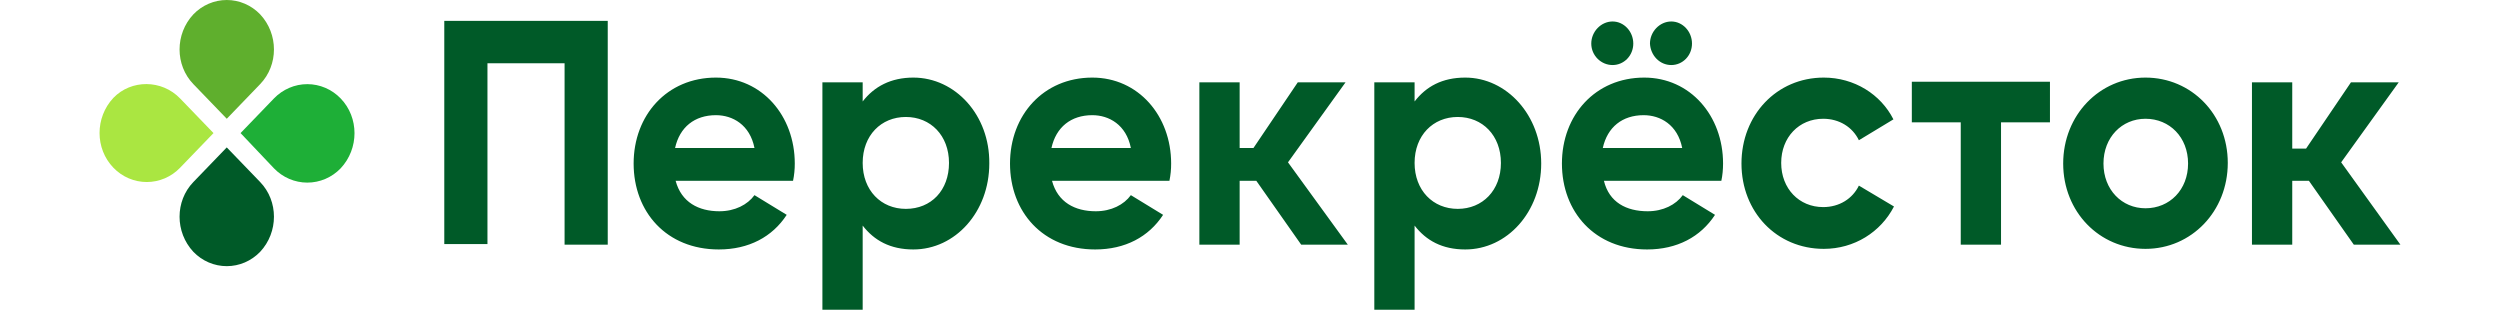 <svg width="226" height="28" viewBox="0 0 226 28" fill="none" xmlns="http://www.w3.org/2000/svg">
<g clip-path="url(#clip0_4001_642)">
<path d="M23.516 7.607L20.5 10.736L17.482 7.607C15.816 5.88 15.816 3.075 17.482 1.295C17.877 0.885 18.347 0.559 18.865 0.337C19.383 0.115 19.938 0 20.499 0C21.06 0 21.616 0.115 22.134 0.337C22.651 0.559 23.121 0.885 23.516 1.295C25.182 3.075 25.182 5.88 23.516 7.607Z" fill="#5FAF2D"/>
<path d="M17.482 16.454L20.499 13.326L23.516 16.454C25.182 18.181 25.182 20.986 23.516 22.766C23.121 23.176 22.651 23.502 22.134 23.724C21.616 23.946 21.06 24.06 20.499 24.06C19.938 24.06 19.383 23.946 18.865 23.724C18.347 23.502 17.877 23.176 17.482 22.766C15.816 20.985 15.816 18.181 17.482 16.454Z" fill="#005A28"/>
<path d="M24.764 15.214L21.747 12.031L24.763 8.902C25.158 8.492 25.628 8.166 26.146 7.944C26.664 7.721 27.22 7.607 27.781 7.607C28.342 7.607 28.898 7.721 29.416 7.944C29.934 8.166 30.404 8.492 30.798 8.902C32.464 10.629 32.464 13.433 30.798 15.214C30.404 15.624 29.934 15.95 29.416 16.172C28.898 16.394 28.342 16.508 27.781 16.508C27.22 16.508 26.665 16.394 26.147 16.172C25.629 15.95 25.159 15.624 24.764 15.214Z" fill="#1EAF37"/>
<path d="M16.283 8.902L19.301 12.031L16.284 15.16C15.89 15.571 15.42 15.896 14.902 16.119C14.384 16.341 13.828 16.455 13.267 16.455C12.706 16.455 12.15 16.341 11.632 16.119C11.114 15.896 10.644 15.571 10.249 15.16C8.583 13.433 8.583 10.629 10.249 8.848C11.861 7.176 14.619 7.176 16.283 8.902Z" fill="#AAE641"/>
<path d="M185.316 11.06H180.893V22.12H177.251V11.06H172.829V7.391H185.316V11.06ZM61.077 16.346H71.691C71.797 15.832 71.85 15.308 71.848 14.782C71.848 10.466 68.881 7.014 64.72 7.014C60.298 7.014 57.28 10.413 57.28 14.782C57.28 19.152 60.245 22.551 64.979 22.551C67.686 22.551 69.818 21.418 71.119 19.422L68.205 17.641C67.581 18.505 66.436 19.098 65.032 19.098C63.158 19.098 61.597 18.289 61.077 16.346ZM61.026 13.38C61.442 11.491 62.795 10.412 64.72 10.412C66.228 10.412 67.789 11.275 68.205 13.38H61.026ZM82.565 7.014C80.536 7.014 79.026 7.823 77.986 9.172V7.445H74.345V28H77.986V20.393C79.026 21.741 80.484 22.551 82.565 22.551C86.362 22.551 89.432 19.152 89.432 14.782C89.484 10.413 86.362 7.014 82.565 7.014ZM81.888 18.882C79.65 18.882 77.986 17.21 77.986 14.728C77.986 12.246 79.65 10.574 81.888 10.574C84.125 10.574 85.79 12.246 85.79 14.729C85.79 17.21 84.177 18.882 81.888 18.882ZM95.102 16.346H105.716C105.822 15.832 105.874 15.308 105.871 14.782C105.871 10.466 102.906 7.014 98.745 7.014C94.323 7.014 91.305 10.413 91.305 14.782C91.305 19.152 94.27 22.551 99.004 22.551C101.71 22.551 103.843 21.418 105.144 19.422L102.23 17.641C101.606 18.505 100.461 19.098 99.056 19.098C97.183 19.098 95.622 18.289 95.102 16.346ZM95.051 13.38C95.467 11.491 96.82 10.412 98.744 10.412C100.253 10.412 101.815 11.275 102.23 13.38H95.051ZM132.457 7.014C130.376 7.014 128.919 7.823 127.879 9.172V7.445H124.238V28H127.879V20.393C128.919 21.741 130.376 22.551 132.457 22.551C136.255 22.551 139.325 19.152 139.325 14.782C139.325 10.413 136.204 7.014 132.457 7.014ZM131.781 18.882C129.544 18.882 127.879 17.21 127.879 14.728C127.879 12.246 129.544 10.574 131.781 10.574C134.018 10.574 135.683 12.246 135.683 14.729C135.683 17.21 134.018 18.882 131.781 18.882ZM144.995 16.346H155.609C155.713 15.861 155.765 15.322 155.765 14.782C155.765 10.466 152.8 7.014 148.638 7.014C144.215 7.014 141.198 10.413 141.198 14.782C141.198 19.152 144.163 22.551 148.898 22.551C151.603 22.551 153.735 21.418 155.037 19.422L152.123 17.641C151.499 18.505 150.354 19.098 148.949 19.098C147.025 19.098 145.463 18.289 144.995 16.346ZM145.776 5.88C146.817 5.88 147.649 5.018 147.649 3.938C147.649 2.859 146.817 1.942 145.776 1.942C144.736 1.942 143.851 2.859 143.851 3.938C143.851 5.018 144.736 5.88 145.776 5.88ZM144.892 13.38C145.308 11.491 146.66 10.412 148.586 10.412C150.094 10.412 151.655 11.275 152.071 13.38H144.892ZM151.083 5.88C152.123 5.88 152.956 5.018 152.956 3.938C152.956 2.859 152.123 1.942 151.083 1.942C150.043 1.942 149.157 2.859 149.157 3.938C149.21 5.018 150.043 5.88 151.083 5.88ZM164.869 22.497C167.627 22.497 170.02 20.985 171.216 18.667L168.043 16.779C167.471 17.966 166.274 18.721 164.817 18.721C162.633 18.721 161.02 17.049 161.02 14.728C161.02 12.409 162.633 10.736 164.817 10.736C166.274 10.736 167.471 11.491 168.043 12.678L171.165 10.79C170.02 8.524 167.627 7.014 164.869 7.014C160.604 7.014 157.429 10.413 157.429 14.782C157.429 19.152 160.604 22.497 164.869 22.497ZM193.952 22.497C198.115 22.497 201.391 19.098 201.391 14.728C201.391 10.359 198.115 7.014 193.952 7.014C189.79 7.014 186.512 10.413 186.512 14.782C186.512 19.152 189.79 22.497 193.952 22.497ZM193.952 18.828C191.819 18.828 190.154 17.156 190.154 14.782C190.154 12.409 191.819 10.736 193.952 10.736C196.137 10.736 197.802 12.409 197.802 14.782C197.802 17.156 196.137 18.828 193.952 18.828ZM117.629 22.12H121.844L116.434 14.674L121.636 7.445H117.318L113.312 13.38H112.064V7.445H108.422V22.12H112.064V16.346H113.572L117.629 22.12ZM212.786 22.12H216.999L211.641 14.674L216.843 7.445H212.525L208.468 13.433H207.219V7.445H203.577V22.12H207.219V16.346H208.727L212.786 22.12ZM54.886 1.888H40.163V22.064H44.066V5.719H51.038V22.12H54.94V1.888H54.886Z" fill="#005A28"/>
</g>
<defs>
<clipPath id="clip0_4001_642">
<rect width="208" height="28" fill="white" transform="translate(9)"/>
</clipPath>
</defs>
</svg>
